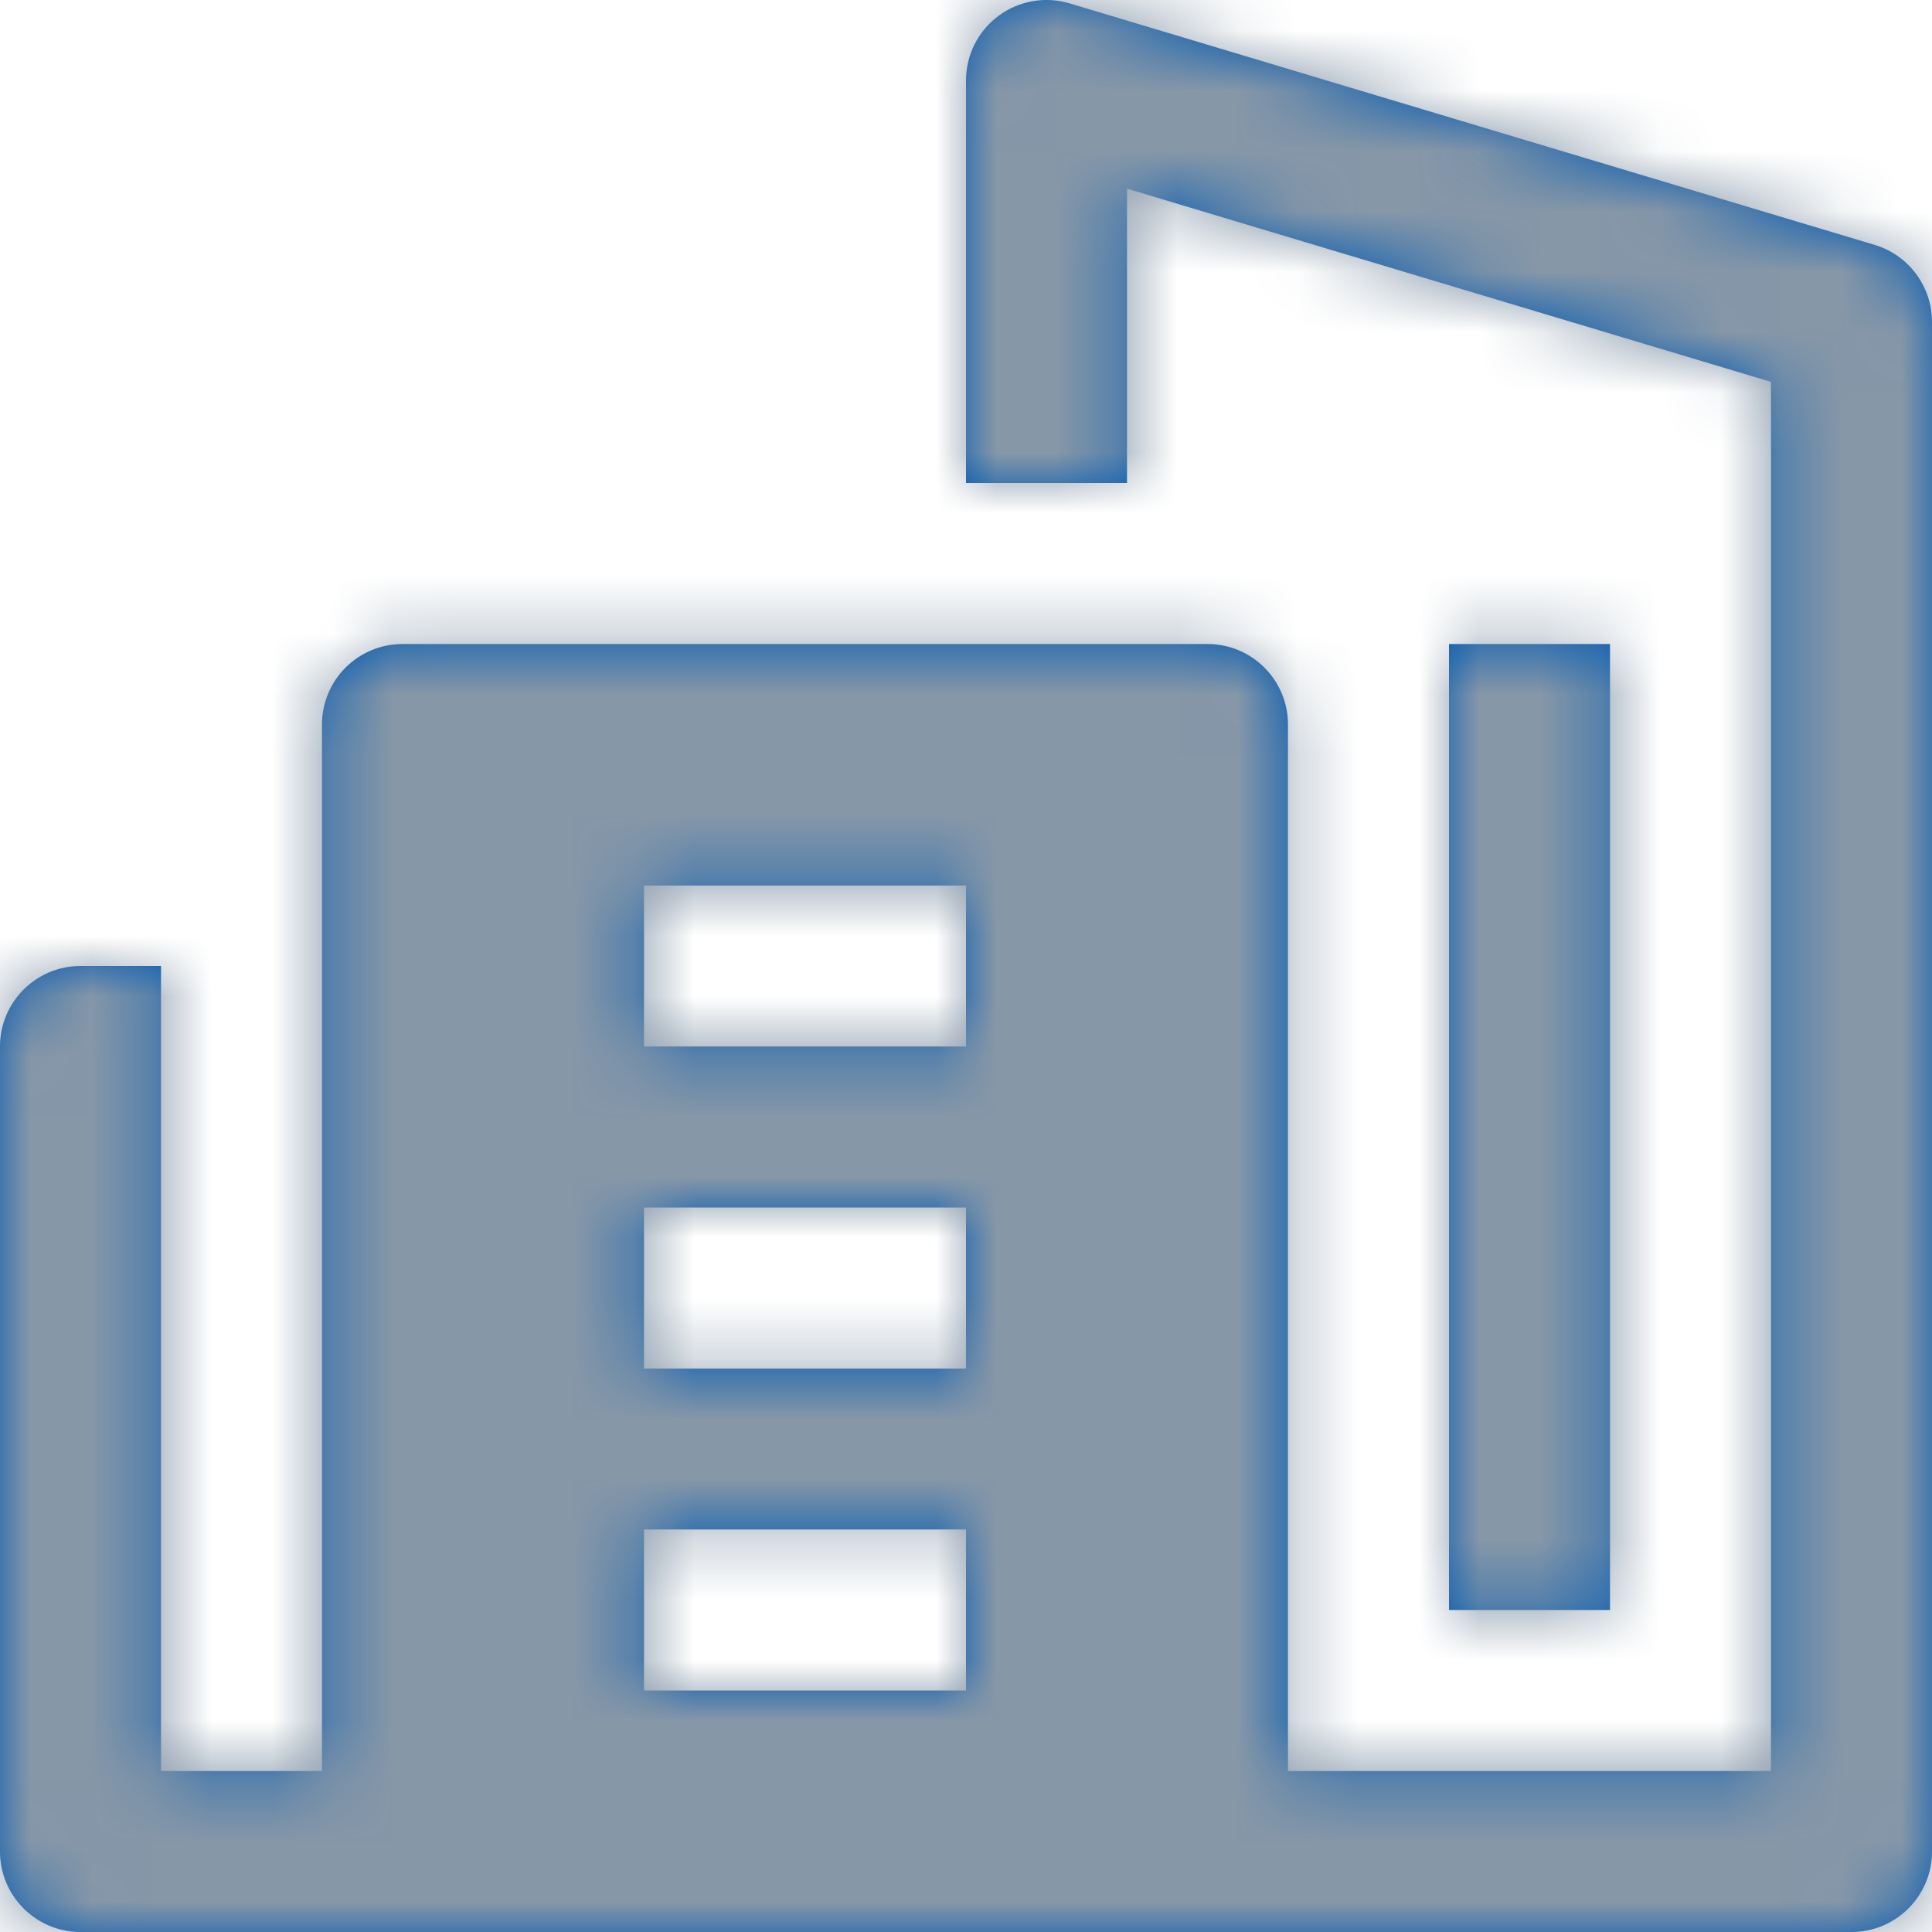 <?xml version="1.0" encoding="UTF-8"?>
<svg width="32px" height="32px" viewBox="0 0 32 32" version="1.1" xmlns="http://www.w3.org/2000/svg" xmlns:xlink="http://www.w3.org/1999/xlink">
    <!-- Generator: sketchtool 56.2 (101010) - https://sketch.com -->
    <title>BAAE8200-CDDB-41A2-9E8F-086E5CD99477</title>
    <desc>Created with sketchtool.</desc>
    <defs>
        <path d="M31.049,4.056 C31.614,4.225 32,4.744 32,5.333 L32,30.667 C32,31.403 31.403,32 30.667,32 L1.333,32 C0.597,32 0,31.403 0,30.667 L0,17.333 C0,16.597 0.597,16 1.333,16 L2.667,16 L2.667,29.333 L5.333,29.333 L5.333,12 C5.333,11.264 5.93,10.667 6.667,10.667 L20,10.667 C20.736,10.667 21.333,11.264 21.333,12 L21.333,29.333 L29.333,29.333 L29.333,6.325 L18.667,3.125 L18.667,8 L16,8 L16,1.333 C16,0.912 16.199,0.515 16.537,0.264 C16.875,0.012 17.312,-0.065 17.716,0.056 L31.049,4.056 Z M16,28 L16,25.333 L10.667,25.333 L10.667,28 L16,28 Z M16,22.667 L16,20 L10.667,20 L10.667,22.667 L16,22.667 Z M16,17.333 L16,14.667 L10.667,14.667 L10.667,17.333 L16,17.333 Z M24,10.667 L26.667,10.667 L26.667,26.667 L24,26.667 L24,10.667 Z" id="path-1"></path>
    </defs>
    <g id="👽-GBV-Client" stroke="none" stroke-width="1" fill="none" fill-rule="evenodd">
        <g id="BGV-Client-zomato-employee-profile" transform="translate(-200, -834)">
            <g id="personal-details" transform="translate(160, 606)">
                <g id="section-copy">
                    <g id="Group-19" transform="translate(40, 228)">
                        <g id="company_icon">
                            <mask id="mask-2" fill="white">
                                <use xlink:href="#path-1"></use>
                            </mask>
                            <use id="Combined-Shape" fill="#0059B2" fill-rule="nonzero" xlink:href="#path-1"></use>
                            <rect id="Rectangle" fill="#8697A8" mask="url(#mask-2)" x="0" y="0" width="32" height="32"></rect>
                        </g>
                    </g>
                </g>
            </g>
        </g>
    </g>
</svg>